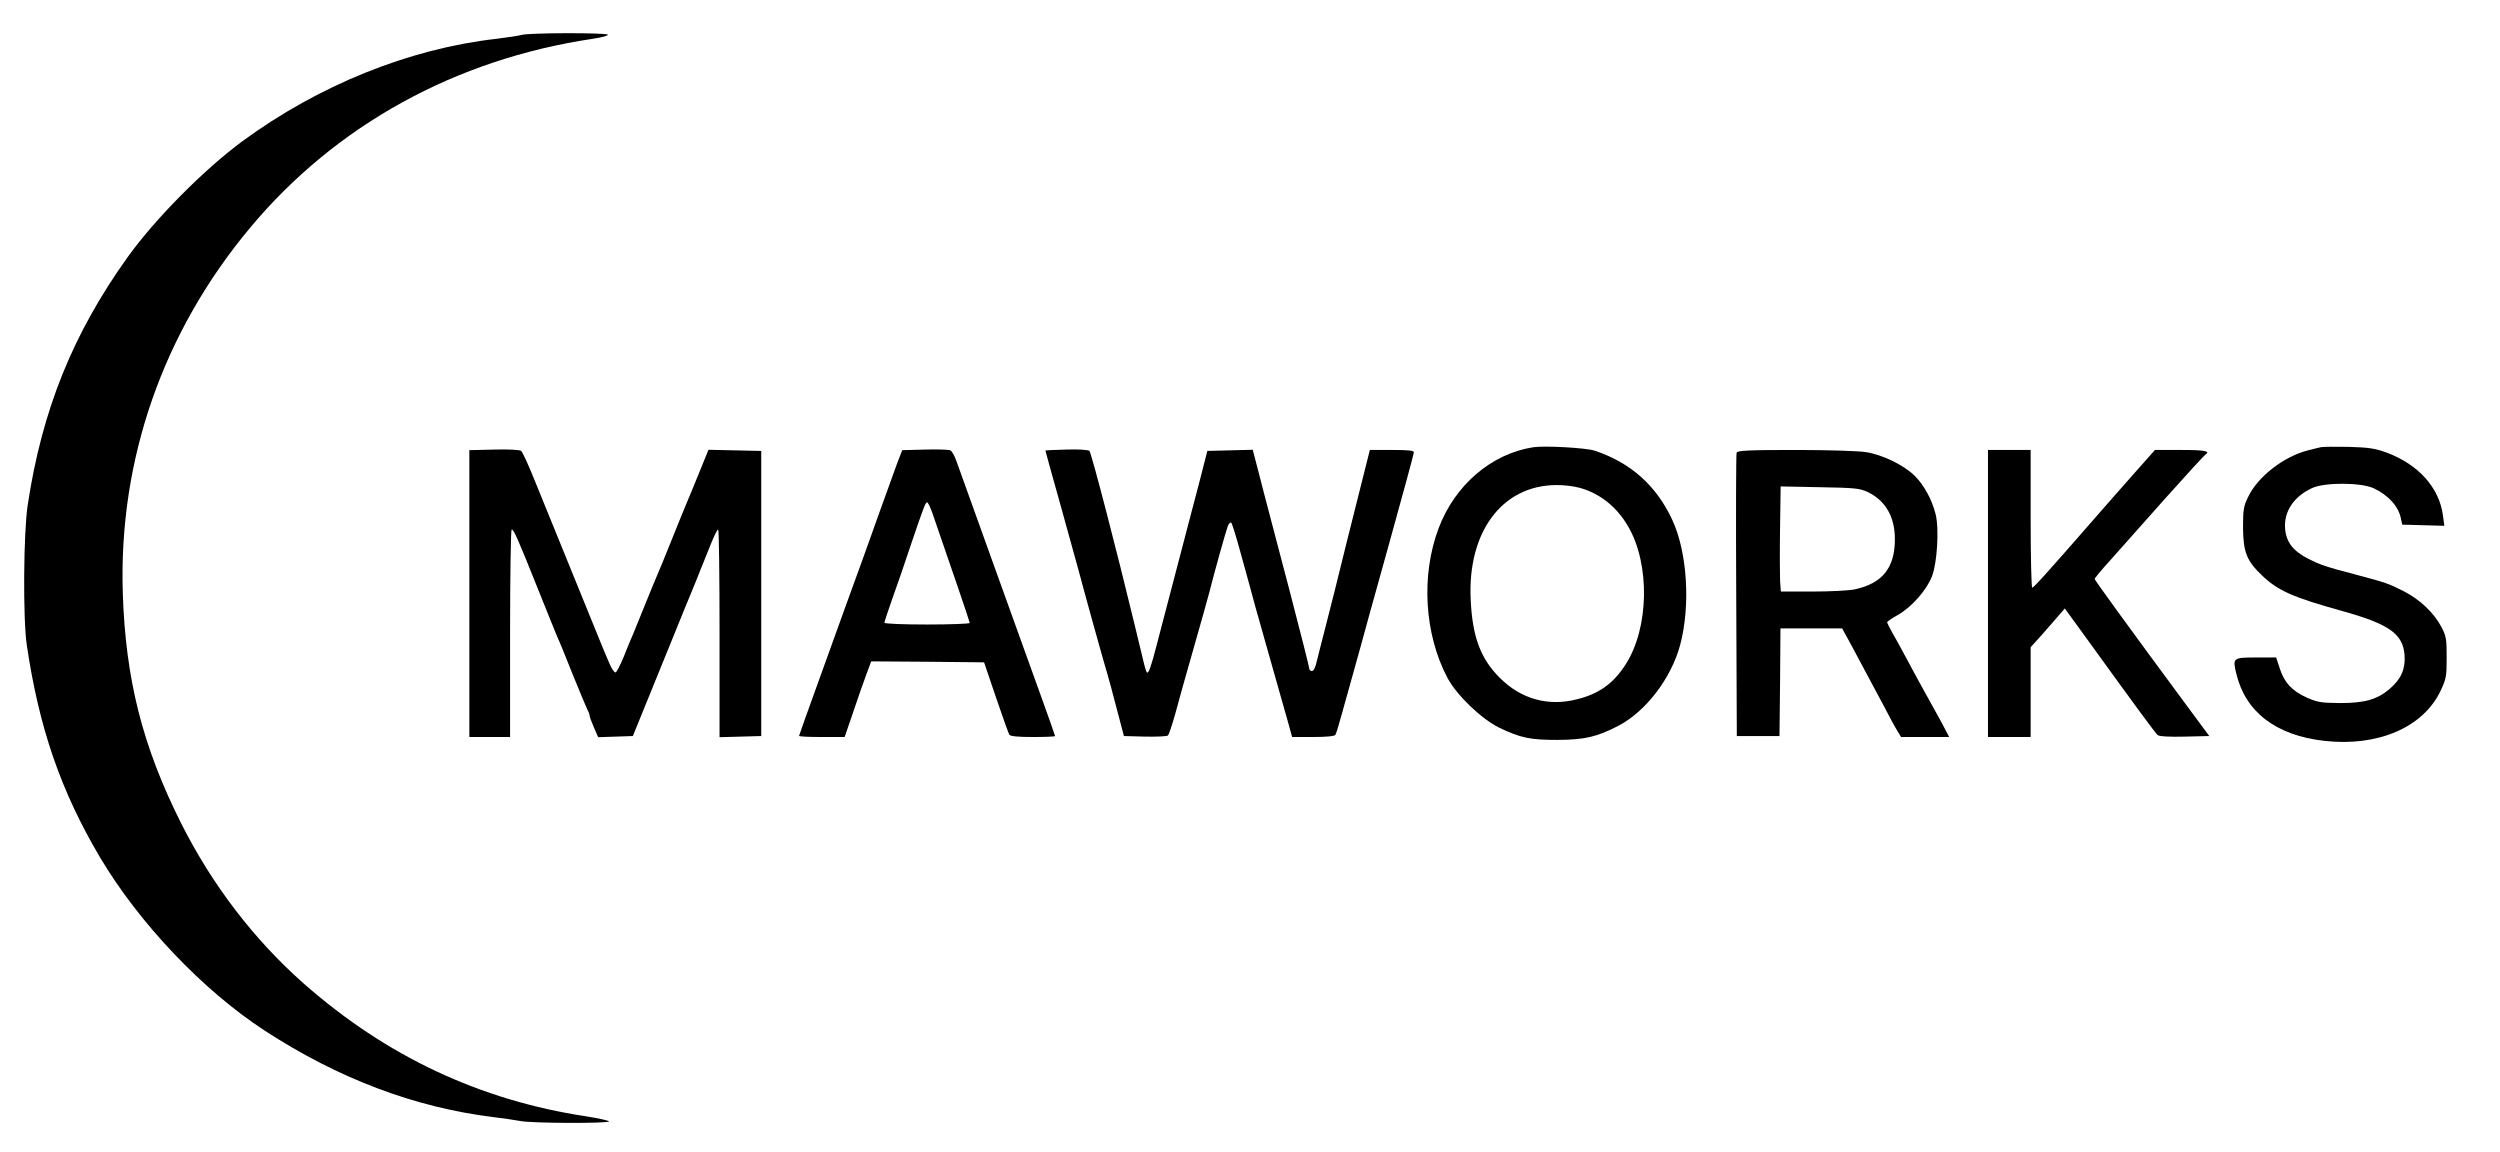 <?xml version="1.0" standalone="no"?>
<!DOCTYPE svg PUBLIC "-//W3C//DTD SVG 20010904//EN"
 "http://www.w3.org/TR/2001/REC-SVG-20010904/DTD/svg10.dtd">
<svg version="1.0" xmlns="http://www.w3.org/2000/svg"
 width="1289pt" height="594pt" viewBox="0 0 1289 594"
 preserveAspectRatio="xMidYMid meet">

<g transform="translate(0,594) scale(0.1,-0.1)"
fill="#000000" stroke="none">
<path d="M2690 5760 c-14 -4 -72 -13 -130 -20 -450 -51 -916 -239 -1310 -528
-199 -147 -450 -400 -592 -598 -282 -394 -441 -787 -515 -1277 -22 -143 -25
-586 -5 -722 63 -428 176 -755 378 -1096 202 -340 531 -686 849 -893 381 -248
774 -396 1180 -446 50 -6 112 -15 138 -20 58 -12 457 -13 457 -2 0 4 -53 16
-117 26 -549 83 -1031 310 -1456 684 -258 228 -473 509 -633 827 -199 396
-287 743 -301 1190 -21 686 207 1342 656 1880 441 529 1060 870 1768 975 46 7
80 16 77 21 -6 11 -410 10 -444 -1z"/>
<path d="M7905 3634 c-216 -34 -404 -195 -488 -419 -91 -243 -73 -544 46 -770
48 -90 174 -211 267 -257 111 -53 159 -63 300 -63 142 1 202 15 315 73 141 74
272 245 318 417 54 203 37 478 -41 645 -82 177 -216 296 -402 357 -45 14 -256
26 -315 17z m243 -210 c104 -30 188 -98 246 -197 115 -196 109 -526 -13 -714
-63 -97 -134 -149 -248 -178 -149 -39 -290 0 -400 110 -99 99 -141 210 -150
401 -18 350 161 591 440 593 38 1 94 -6 125 -15z"/>
<path d="M11965 3634 c-11 -2 -40 -10 -65 -16 -123 -31 -257 -134 -307 -237
-25 -50 -28 -67 -28 -161 1 -127 19 -172 99 -248 83 -79 160 -112 411 -182
244 -68 315 -118 323 -229 5 -70 -18 -123 -77 -173 -64 -55 -129 -73 -256 -73
-99 1 -116 4 -173 29 -76 35 -115 78 -138 151 l-18 55 -103 0 c-120 0 -122 -2
-103 -82 47 -199 205 -320 455 -348 276 -31 509 70 598 257 30 63 32 76 32
173 0 96 -2 110 -28 159 -39 73 -111 141 -196 184 -74 38 -93 44 -236 82 -167
44 -190 52 -252 83 -80 41 -115 86 -121 156 -7 88 44 165 138 209 66 31 254
30 320 -1 74 -35 127 -93 139 -155 l7 -32 108 -3 109 -3 -7 53 c-19 144 -127
264 -292 325 -58 21 -90 26 -194 29 -69 1 -134 1 -145 -2z"/>
<path d="M2548 3622 l-128 -3 0 -739 0 -740 105 0 105 0 0 535 c0 294 4 535 8
535 11 0 31 -45 137 -310 47 -118 92 -228 99 -245 8 -16 44 -104 80 -195 37
-91 71 -173 76 -182 6 -10 10 -22 10 -28 0 -5 10 -33 22 -60 l22 -51 90 3 89
3 59 145 c33 80 97 239 144 354 46 115 91 223 98 240 7 17 21 51 31 76 10 25
23 59 30 75 7 17 25 63 41 102 16 40 32 73 37 73 4 0 7 -241 7 -535 l0 -536
108 3 107 3 0 735 0 735 -136 3 -136 3 -48 -118 c-26 -65 -54 -131 -61 -148
-7 -16 -43 -104 -79 -194 -36 -90 -72 -178 -80 -195 -7 -17 -35 -83 -60 -146
-26 -63 -53 -131 -61 -150 -9 -19 -30 -71 -47 -114 -18 -44 -37 -81 -43 -83
-6 -2 -21 20 -33 49 -12 29 -26 62 -31 73 -8 20 -240 589 -352 865 -32 80 -64
150 -71 155 -7 6 -65 9 -139 7z"/>
<path d="M4768 3622 l-116 -3 -26 -67 c-13 -37 -54 -150 -91 -252 -36 -102
-83 -232 -104 -290 -21 -58 -52 -143 -69 -190 -17 -47 -78 -216 -136 -377 -58
-161 -106 -294 -106 -297 0 -4 53 -6 118 -6 l117 0 44 128 c23 70 54 157 68
195 l25 67 291 -2 291 -3 61 -180 c34 -100 65 -186 69 -193 5 -8 43 -12 122
-12 63 0 114 2 114 5 0 2 -29 85 -64 182 -66 182 -105 292 -228 633 -38 107
-98 274 -133 370 -35 96 -71 199 -82 228 -10 30 -25 57 -33 60 -8 4 -68 6
-132 4z m40 -329 c113 -327 192 -559 192 -565 0 -4 -99 -8 -220 -8 -121 0
-220 4 -220 9 0 4 18 60 40 122 23 63 64 182 91 264 71 210 81 235 89 235 5 0
17 -26 28 -57z"/>
<path d="M5498 3622 c-60 -1 -108 -4 -108 -5 0 -1 36 -133 81 -292 44 -160 86
-312 94 -340 22 -85 134 -488 146 -525 6 -19 27 -98 47 -175 l37 -140 109 -3
c60 -1 113 1 118 6 5 5 22 56 38 113 15 57 58 210 95 339 37 129 73 258 80
285 25 100 87 321 96 344 6 13 13 20 18 15 4 -5 25 -72 46 -149 21 -77 44
-160 51 -185 7 -25 19 -70 27 -100 9 -30 46 -161 82 -290 37 -129 76 -268 87
-307 l20 -73 109 0 c65 0 110 4 114 11 4 5 20 58 36 117 17 59 41 148 55 197
14 50 31 113 39 140 7 28 72 262 144 520 72 259 131 476 131 483 0 9 -29 12
-113 12 l-114 0 -47 -187 c-26 -104 -58 -231 -71 -283 -38 -157 -94 -379 -119
-475 -13 -49 -29 -114 -36 -142 -7 -33 -17 -53 -26 -53 -8 0 -14 7 -14 15 0 8
-45 184 -99 392 -55 208 -116 441 -136 518 -20 77 -40 157 -46 178 l-10 38
-117 -3 -117 -3 -37 -145 c-21 -80 -49 -188 -63 -240 -70 -266 -138 -526 -161
-615 -29 -113 -42 -150 -51 -142 -3 3 -12 32 -19 64 -8 32 -27 112 -43 178
-91 378 -224 891 -234 900 -7 6 -58 9 -119 7z"/>
<path d="M8954 3606 c-3 -7 -4 -339 -2 -737 l3 -724 110 0 110 0 3 278 2 277
159 0 159 0 45 -82 c64 -119 112 -210 170 -318 27 -52 58 -110 69 -127 l20
-33 124 0 124 0 -41 78 c-23 42 -61 111 -84 152 -23 41 -65 118 -93 171 -28
53 -63 116 -77 140 -13 24 -25 47 -25 51 0 3 24 20 53 36 72 40 150 128 178
200 27 68 38 246 19 321 -18 73 -59 149 -107 197 -55 55 -167 110 -253 123
-36 6 -199 11 -363 11 -242 0 -299 -3 -303 -14z m676 -203 c92 -44 140 -128
140 -243 0 -148 -64 -228 -208 -259 -29 -6 -127 -11 -217 -11 l-163 0 -4 56
c-1 31 -2 153 0 271 l3 215 202 -4 c182 -3 207 -6 247 -25z"/>
<path d="M10250 2880 l0 -740 110 0 110 0 0 231 0 232 58 64 c31 36 71 81 88
101 l30 35 119 -164 c256 -354 348 -479 360 -489 8 -7 62 -10 140 -8 l126 3
-111 150 c-309 418 -480 654 -480 660 0 4 37 49 83 99 45 51 171 192 279 314
108 121 202 223 208 227 30 19 -1 25 -124 25 l-135 0 -103 -116 c-57 -64 -155
-176 -218 -248 -232 -266 -304 -346 -312 -346 -4 0 -8 160 -8 355 l0 355 -110
0 -110 0 0 -740z"/>
</g>
</svg>
